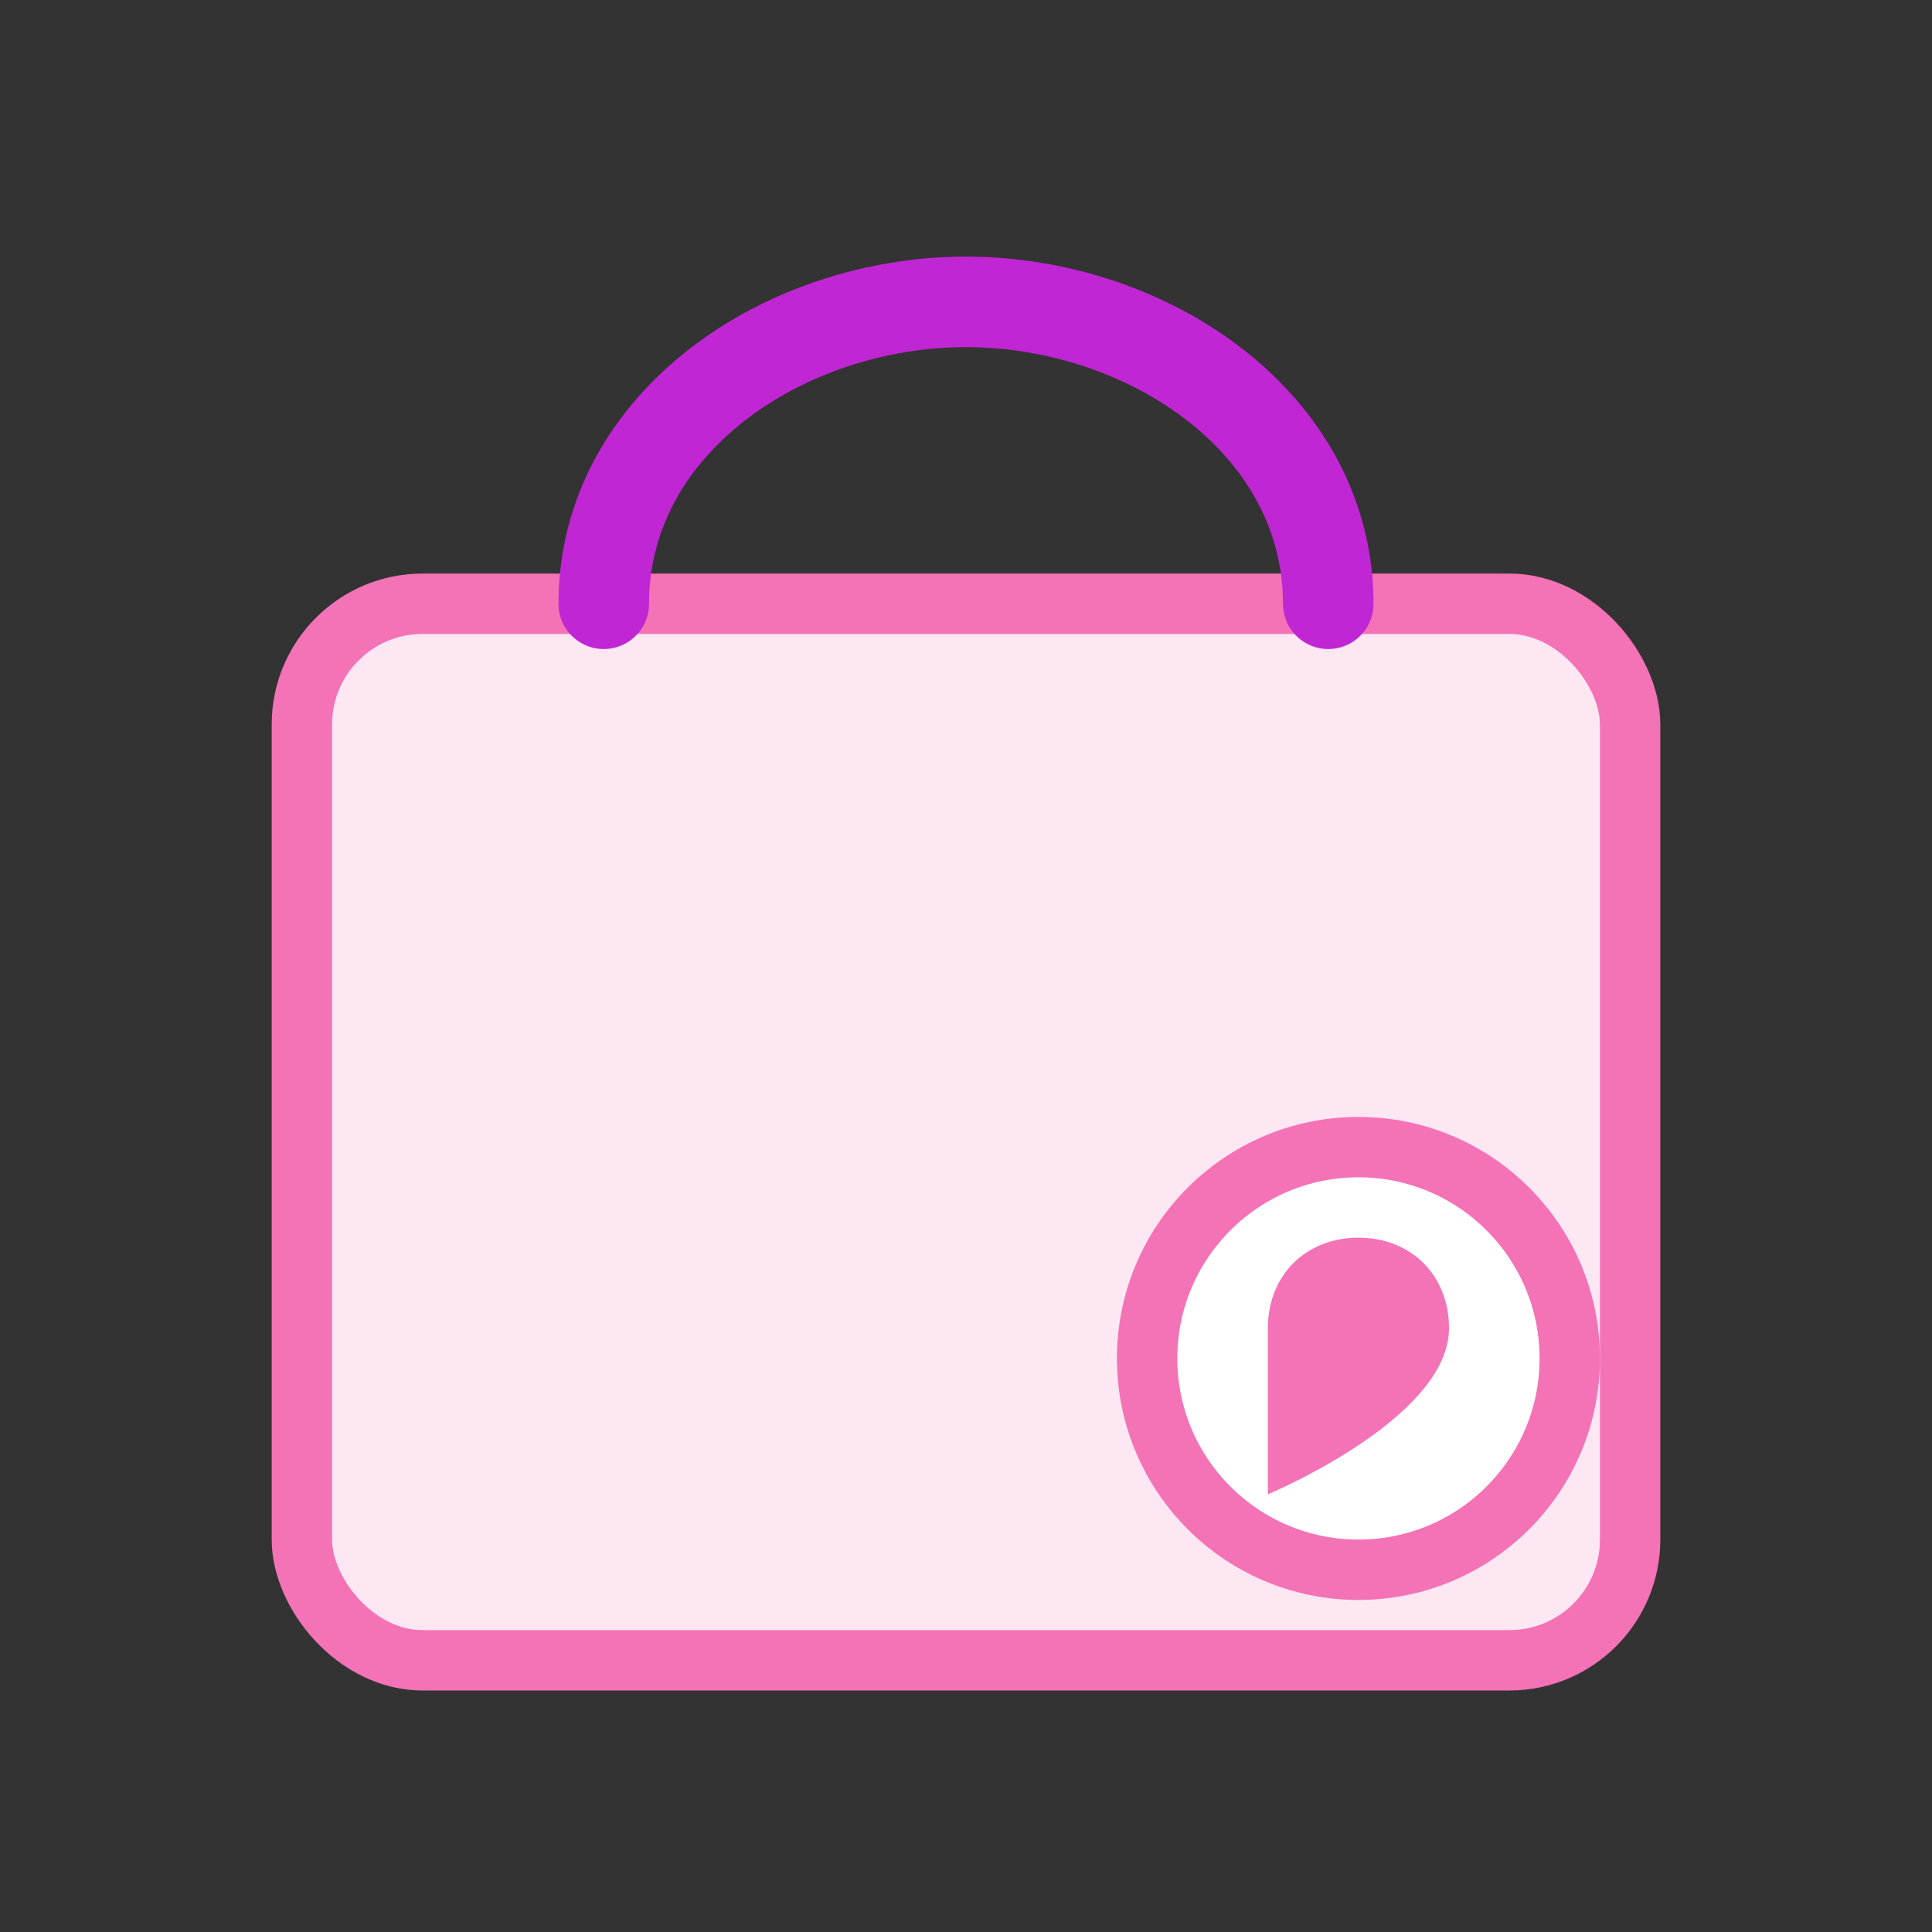 <svg xmlns="http://www.w3.org/2000/svg" viewBox="0 0 128 128" width="128" height="128">

  <rect x="0" y="0" width="128" height="128" fill="#333333" stroke="none"/>

  <rect x="20" y="40" width="88" height="70" rx="8" fill="#FCE7F3" stroke="#F472B6" stroke-width="4"/>

  <path d="M40 40c0-12 12-20 24-20s24 8 24 20" 
        fill="none" stroke="#C026D3" stroke-width="6" stroke-linecap="round"/>

  <g transform="translate(90,90)">
    <circle cx="0" cy="0" r="14" fill="#fff" stroke="#F472B6" stroke-width="4"/>
    <path d="M-6 0c0-3.5 2.5-6 6-6s6 2.5 6 6c0 6-12 11-12 11S-6 5 -6 0z"
          fill="#F472B6" transform="translate(0,-2)"/>
  </g>
</svg>
